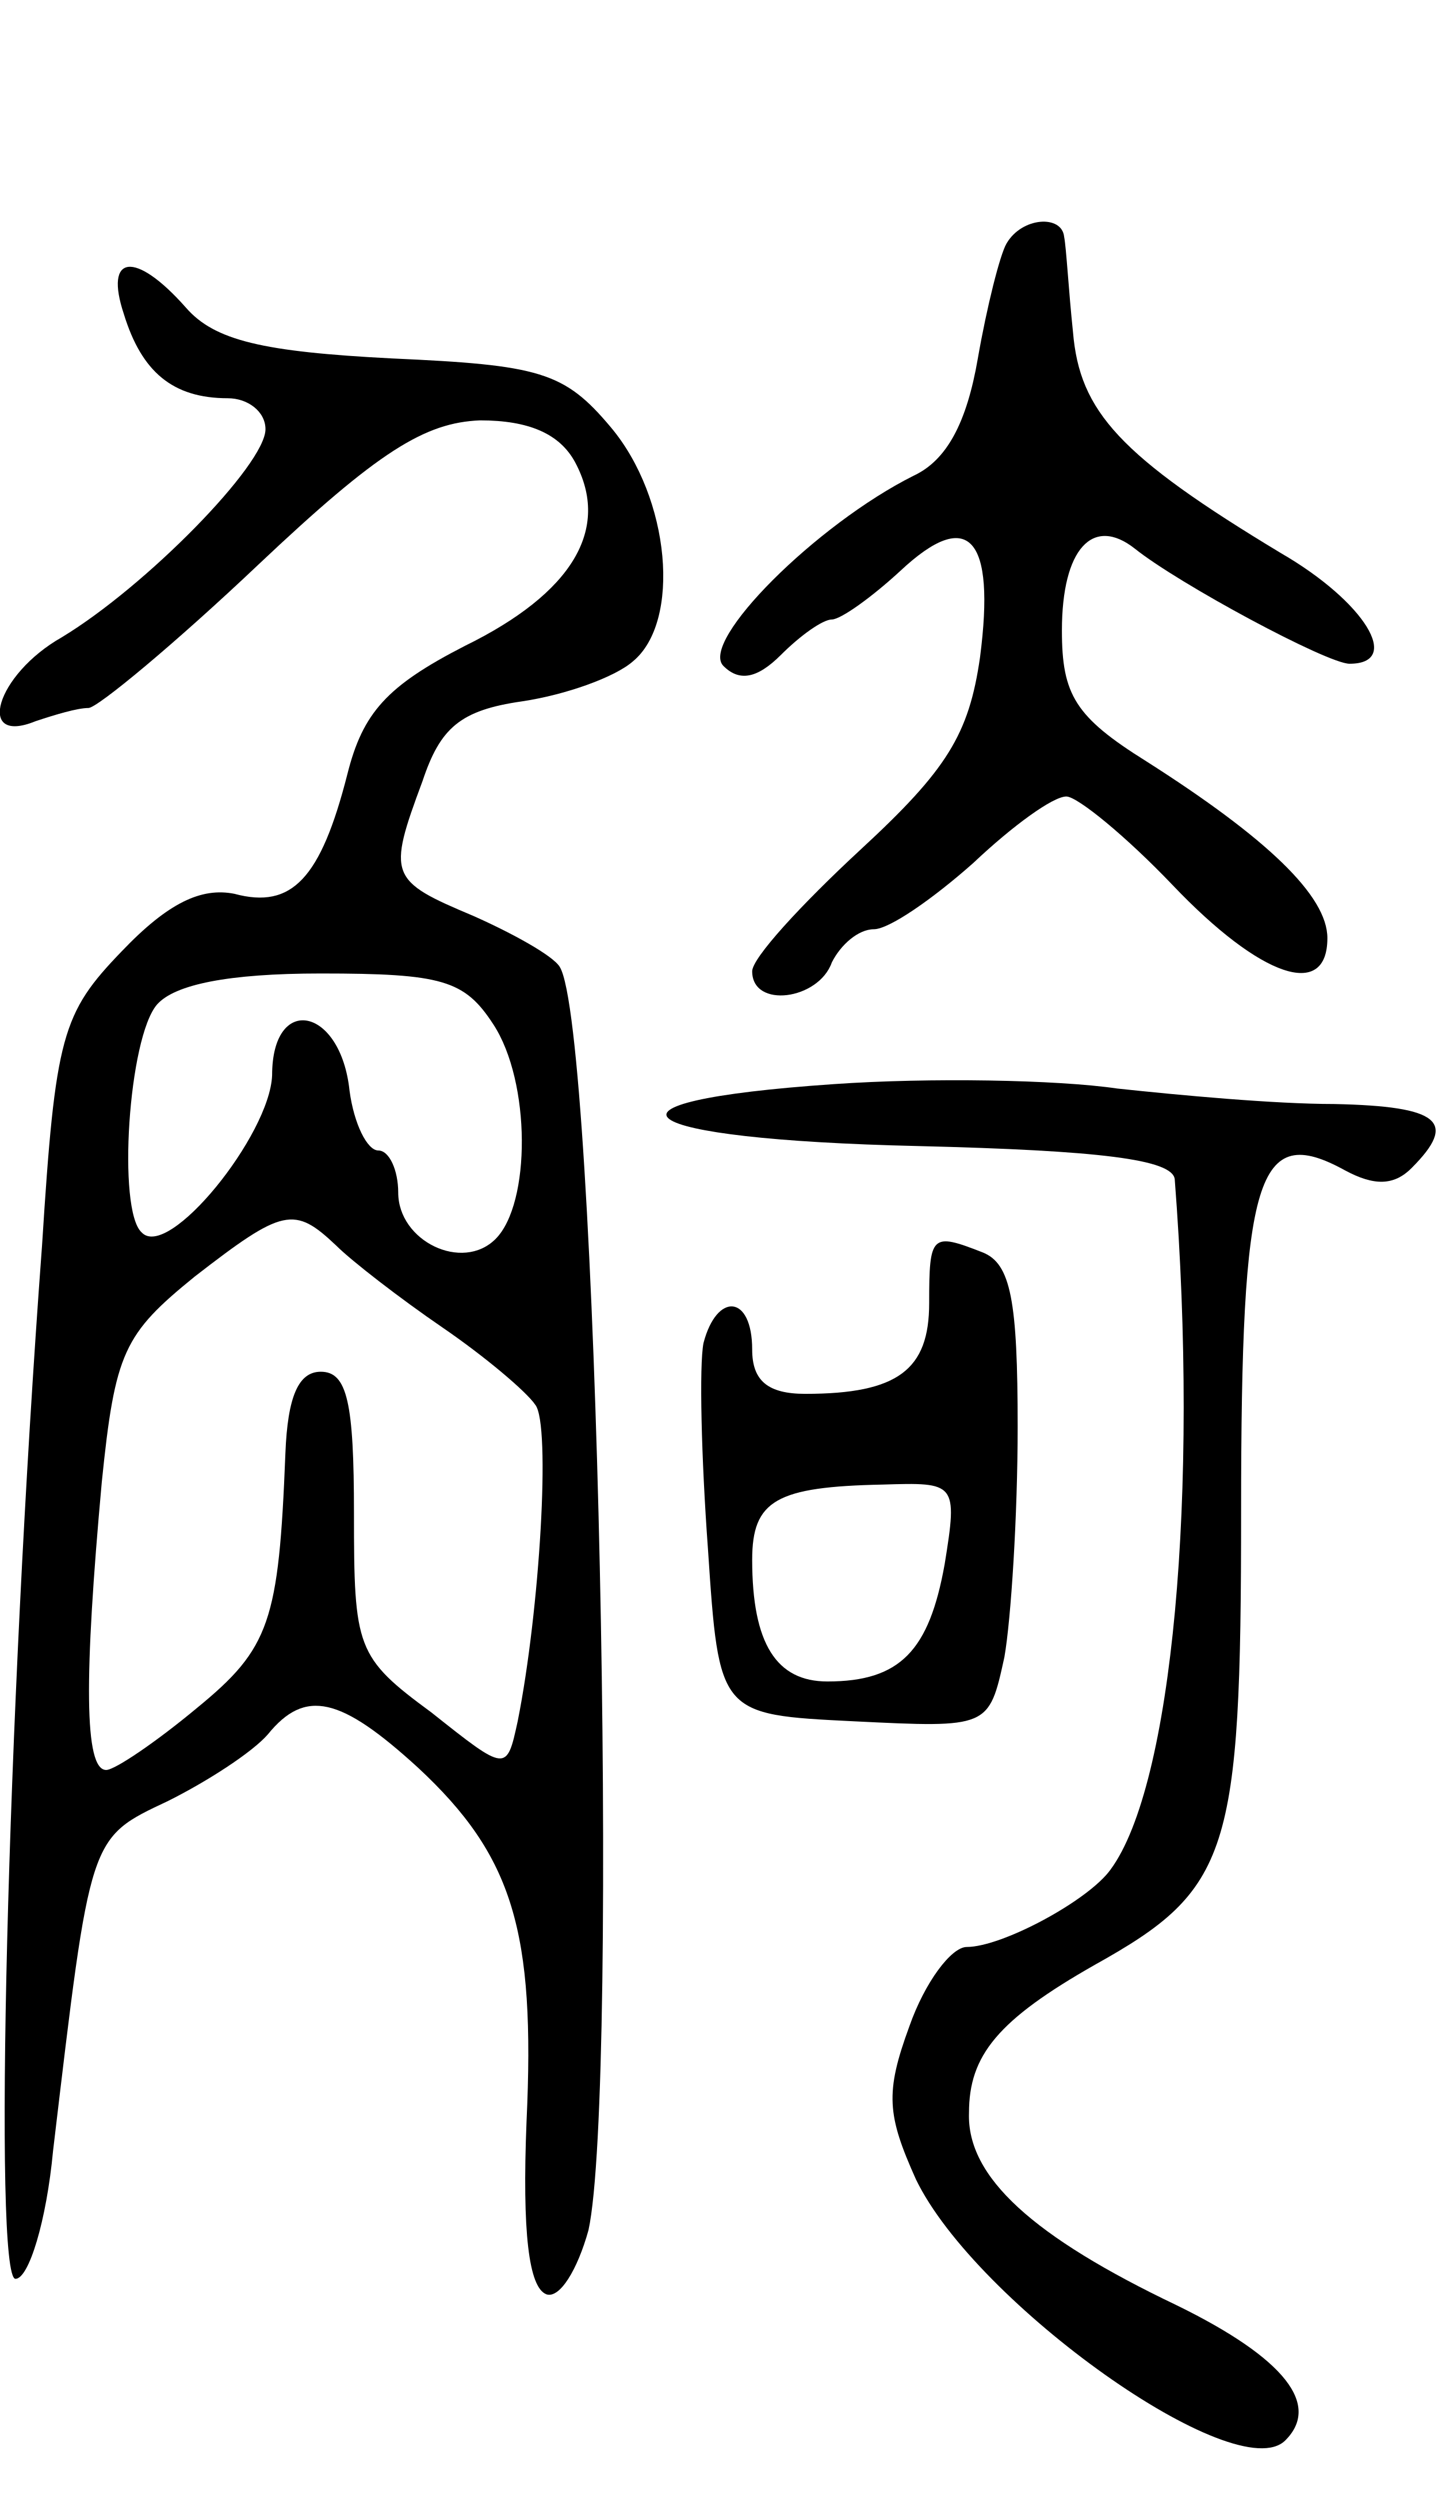 <svg version="1.0" xmlns="http://www.w3.org/2000/svg"
 width="65pt" height="113pt" viewBox="0 0 65 113"
 preserveAspectRatio="xMidYMid meet">
<g transform="translate(0,113) scale(0.1,-0.1)"
fill="#000000" stroke="none">
<path d="M455 1020 c-3 -5 -9 -29 -13 -52 -5 -29 -14 -46 -29 -53 -44 -22 -97
-75 -86 -86 7 -7 15 -6 26 5 9 9 19 16 23 16 4 0 18 10 31 22 31 29 43 15 36
-39 -5 -35 -15 -51 -54 -87 -27 -25 -49 -49 -49 -55 0 -17 30 -13 36 4 4 8 12
15 19 15 7 0 27 14 45 30 18 17 36 30 42 30 5 0 27 -18 48 -40 40 -42 70 -52
70 -24 0 19 -27 45 -82 80 -32 20 -38 30 -38 59 0 37 14 52 33 37 20 -16 87
-52 97 -52 24 0 7 28 -31 50 -73 44 -91 64 -94 100 -2 19 -3 38 -4 43 -1 10
-19 9 -26 -3z"/>
<path d="M56 988 c8 -26 22 -38 47 -38 9 0 17 -6 17 -14 0 -16 -54 -71 -92
-94 -30 -17 -39 -49 -12 -38 9 3 19 6 24 6 4 0 39 29 77 65 54 51 75 64 100
65 22 0 36 -6 43 -19 16 -30 -1 -59 -50 -83 -35 -18 -46 -30 -53 -58 -12 -47
-25 -61 -51 -54 -15 3 -30 -4 -51 -26 -27 -28 -30 -38 -36 -133 -16 -215 -22
-467 -12 -467 6 0 14 26 17 58 17 143 16 141 52 158 18 9 38 22 45 30 17 21
33 17 68 -15 43 -40 53 -74 49 -160 -2 -50 1 -75 9 -78 6 -2 14 11 19 29 14
64 4 544 -13 571 -3 5 -21 15 -39 23 -38 16 -39 18 -23 61 8 24 17 32 45 36
20 3 42 11 50 18 22 18 17 74 -10 106 -21 25 -32 28 -99 31 -58 3 -80 8 -93
23 -23 26 -37 24 -28 -3z m167 -321 c17 -26 17 -81 1 -97 -15 -15 -44 -1 -44
21 0 10 -4 19 -9 19 -5 0 -11 12 -13 27 -4 38 -35 44 -35 7 -1 -27 -47 -84
-59 -71 -11 10 -6 88 7 103 8 9 32 14 74 14 55 0 65 -3 78 -23z m-71 -100 c7
-7 29 -24 48 -37 19 -13 38 -29 42 -35 7 -9 2 -93 -8 -143 -5 -23 -5 -23 -39
4 -34 25 -35 29 -35 90 0 50 -3 64 -15 64 -10 0 -15 -11 -16 -37 -3 -76 -7
-88 -40 -115 -18 -15 -37 -28 -41 -28 -10 0 -10 42 -2 130 6 59 10 67 42 93
40 31 45 32 64 14z"/>
<path d="M377 640 c-117 -8 -94 -25 38 -28 82 -2 115 -6 116 -15 11 -142 -1
-274 -29 -312 -10 -14 -49 -35 -65 -35 -7 0 -19 -16 -26 -36 -11 -30 -10 -40
3 -69 27 -56 145 -140 167 -118 16 16 0 37 -49 61 -65 31 -95 58 -94 87 0 26
13 42 57 67 61 34 66 50 66 205 0 152 7 176 47 154 13 -7 22 -7 30 1 21 21 13
28 -35 29 -27 0 -70 4 -98 7 -27 4 -85 5 -128 2z"/>
<path d="M420 541 c0 -30 -14 -41 -56 -41 -17 0 -24 6 -24 20 0 25 -16 26 -22
3 -2 -10 -1 -52 2 -93 5 -75 5 -75 66 -78 61 -3 61 -3 68 29 3 17 6 64 6 104
0 57 -3 74 -16 79 -23 9 -24 8 -24 -23z m7 -118 c-7 -39 -20 -53 -53 -53 -23
0 -34 17 -34 55 0 27 11 33 59 34 33 1 34 1 28 -36z"/>
</g>
</svg>
